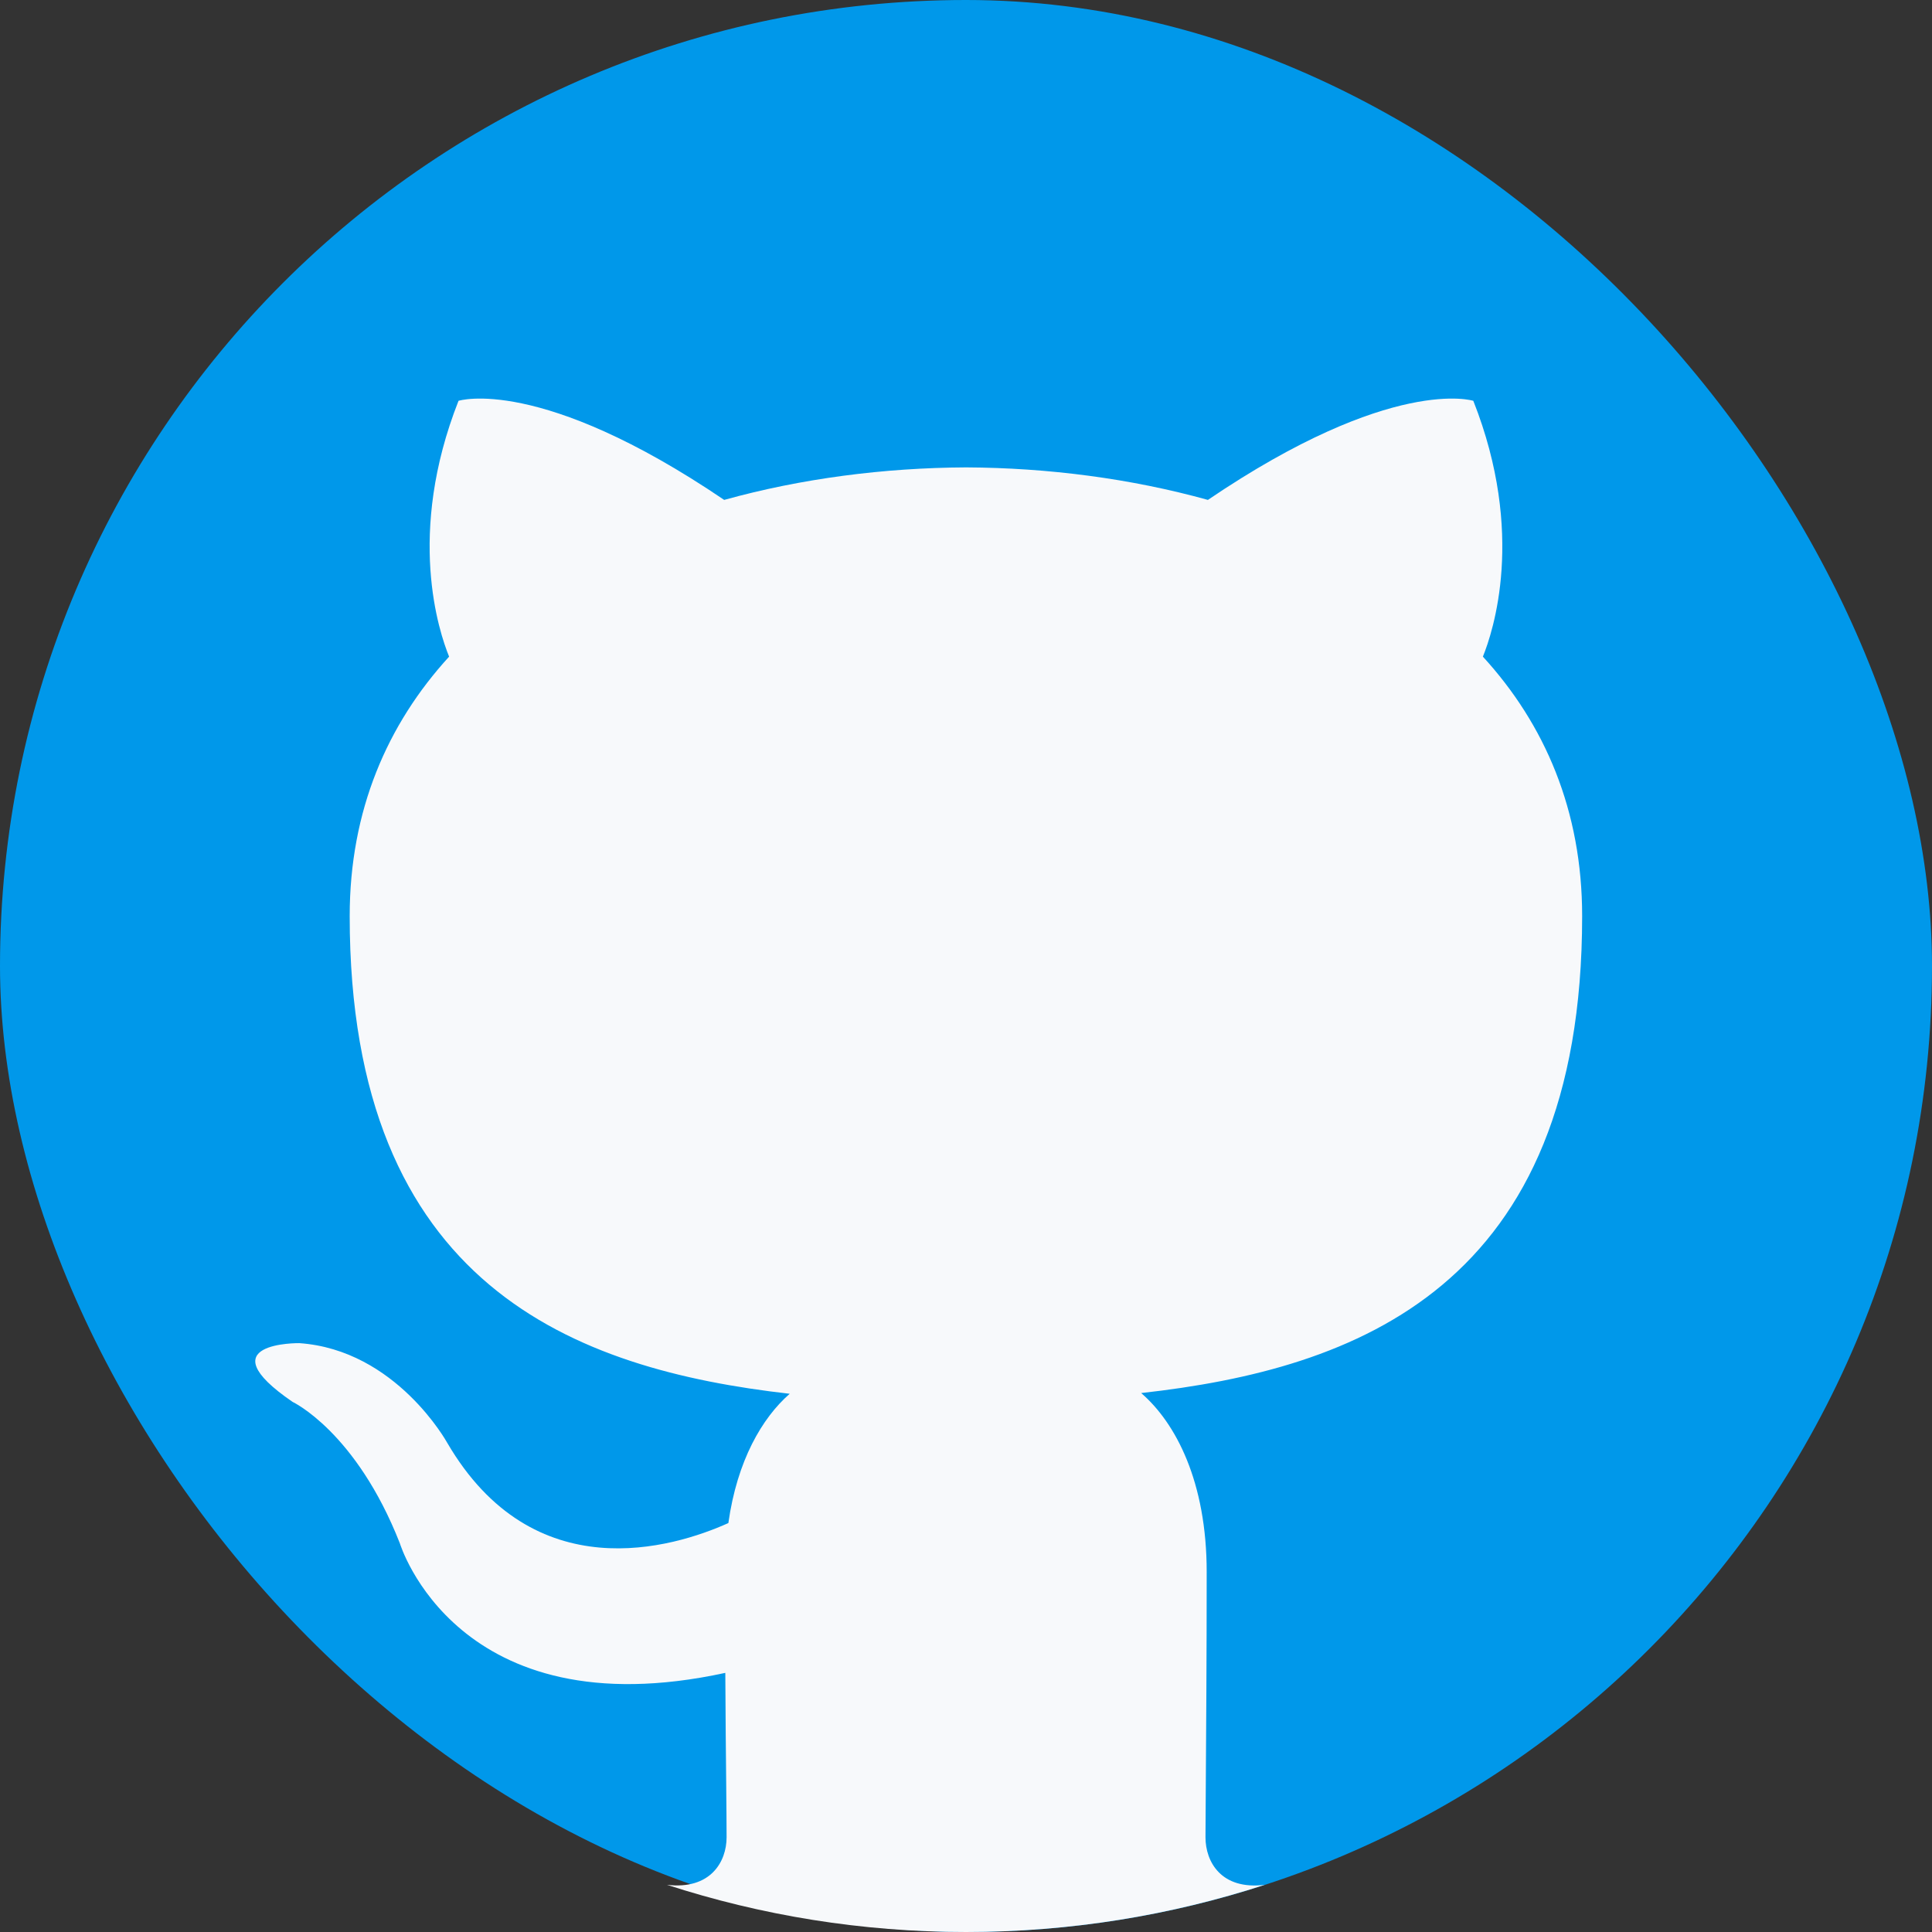 <svg width="24" height="24" viewBox="0 0 24 24" fill="none" xmlns="http://www.w3.org/2000/svg">
<rect x="0" y="0" width="24" height="24" fill="#333333" stroke="none"/>
<rect width="24" height="24" rx="12" fill="#0098EA"/>
<path fill-rule="evenodd" clip-rule="evenodd" d="M15.711 23.414C14.542 23.794 13.295 24 12 24C10.704 24 9.456 23.794 8.286 23.414C8.827 23.478 9.026 23.127 9.026 22.823C9.026 22.691 9.024 22.457 9.021 22.146C9.017 21.785 9.013 21.318 9.01 20.781C5.671 21.506 4.967 19.171 4.967 19.171C4.422 17.784 3.635 17.415 3.635 17.415C2.545 16.669 3.718 16.685 3.718 16.685C4.921 16.769 5.555 17.922 5.555 17.922C6.626 19.757 8.364 19.227 9.048 18.92C9.157 18.144 9.467 17.614 9.81 17.314C7.145 17.011 4.344 15.981 4.344 11.38C4.344 10.069 4.811 8.997 5.579 8.157C5.455 7.853 5.044 6.633 5.696 4.979C5.696 4.979 6.704 4.657 8.996 6.21C9.954 5.944 10.98 5.811 12.001 5.806C13.02 5.811 14.047 5.944 15.005 6.21C17.296 4.657 18.302 4.979 18.302 4.979C18.956 6.633 18.544 7.853 18.421 8.157C19.19 8.997 19.654 10.069 19.654 11.38C19.654 15.992 16.849 17.008 14.176 17.305C14.606 17.676 14.99 18.408 14.99 19.529C14.99 20.602 14.983 21.537 14.979 22.156C14.977 22.463 14.975 22.692 14.975 22.823C14.975 23.128 15.17 23.481 15.711 23.414Z" fill="#F7F9FB"/>
</svg>
